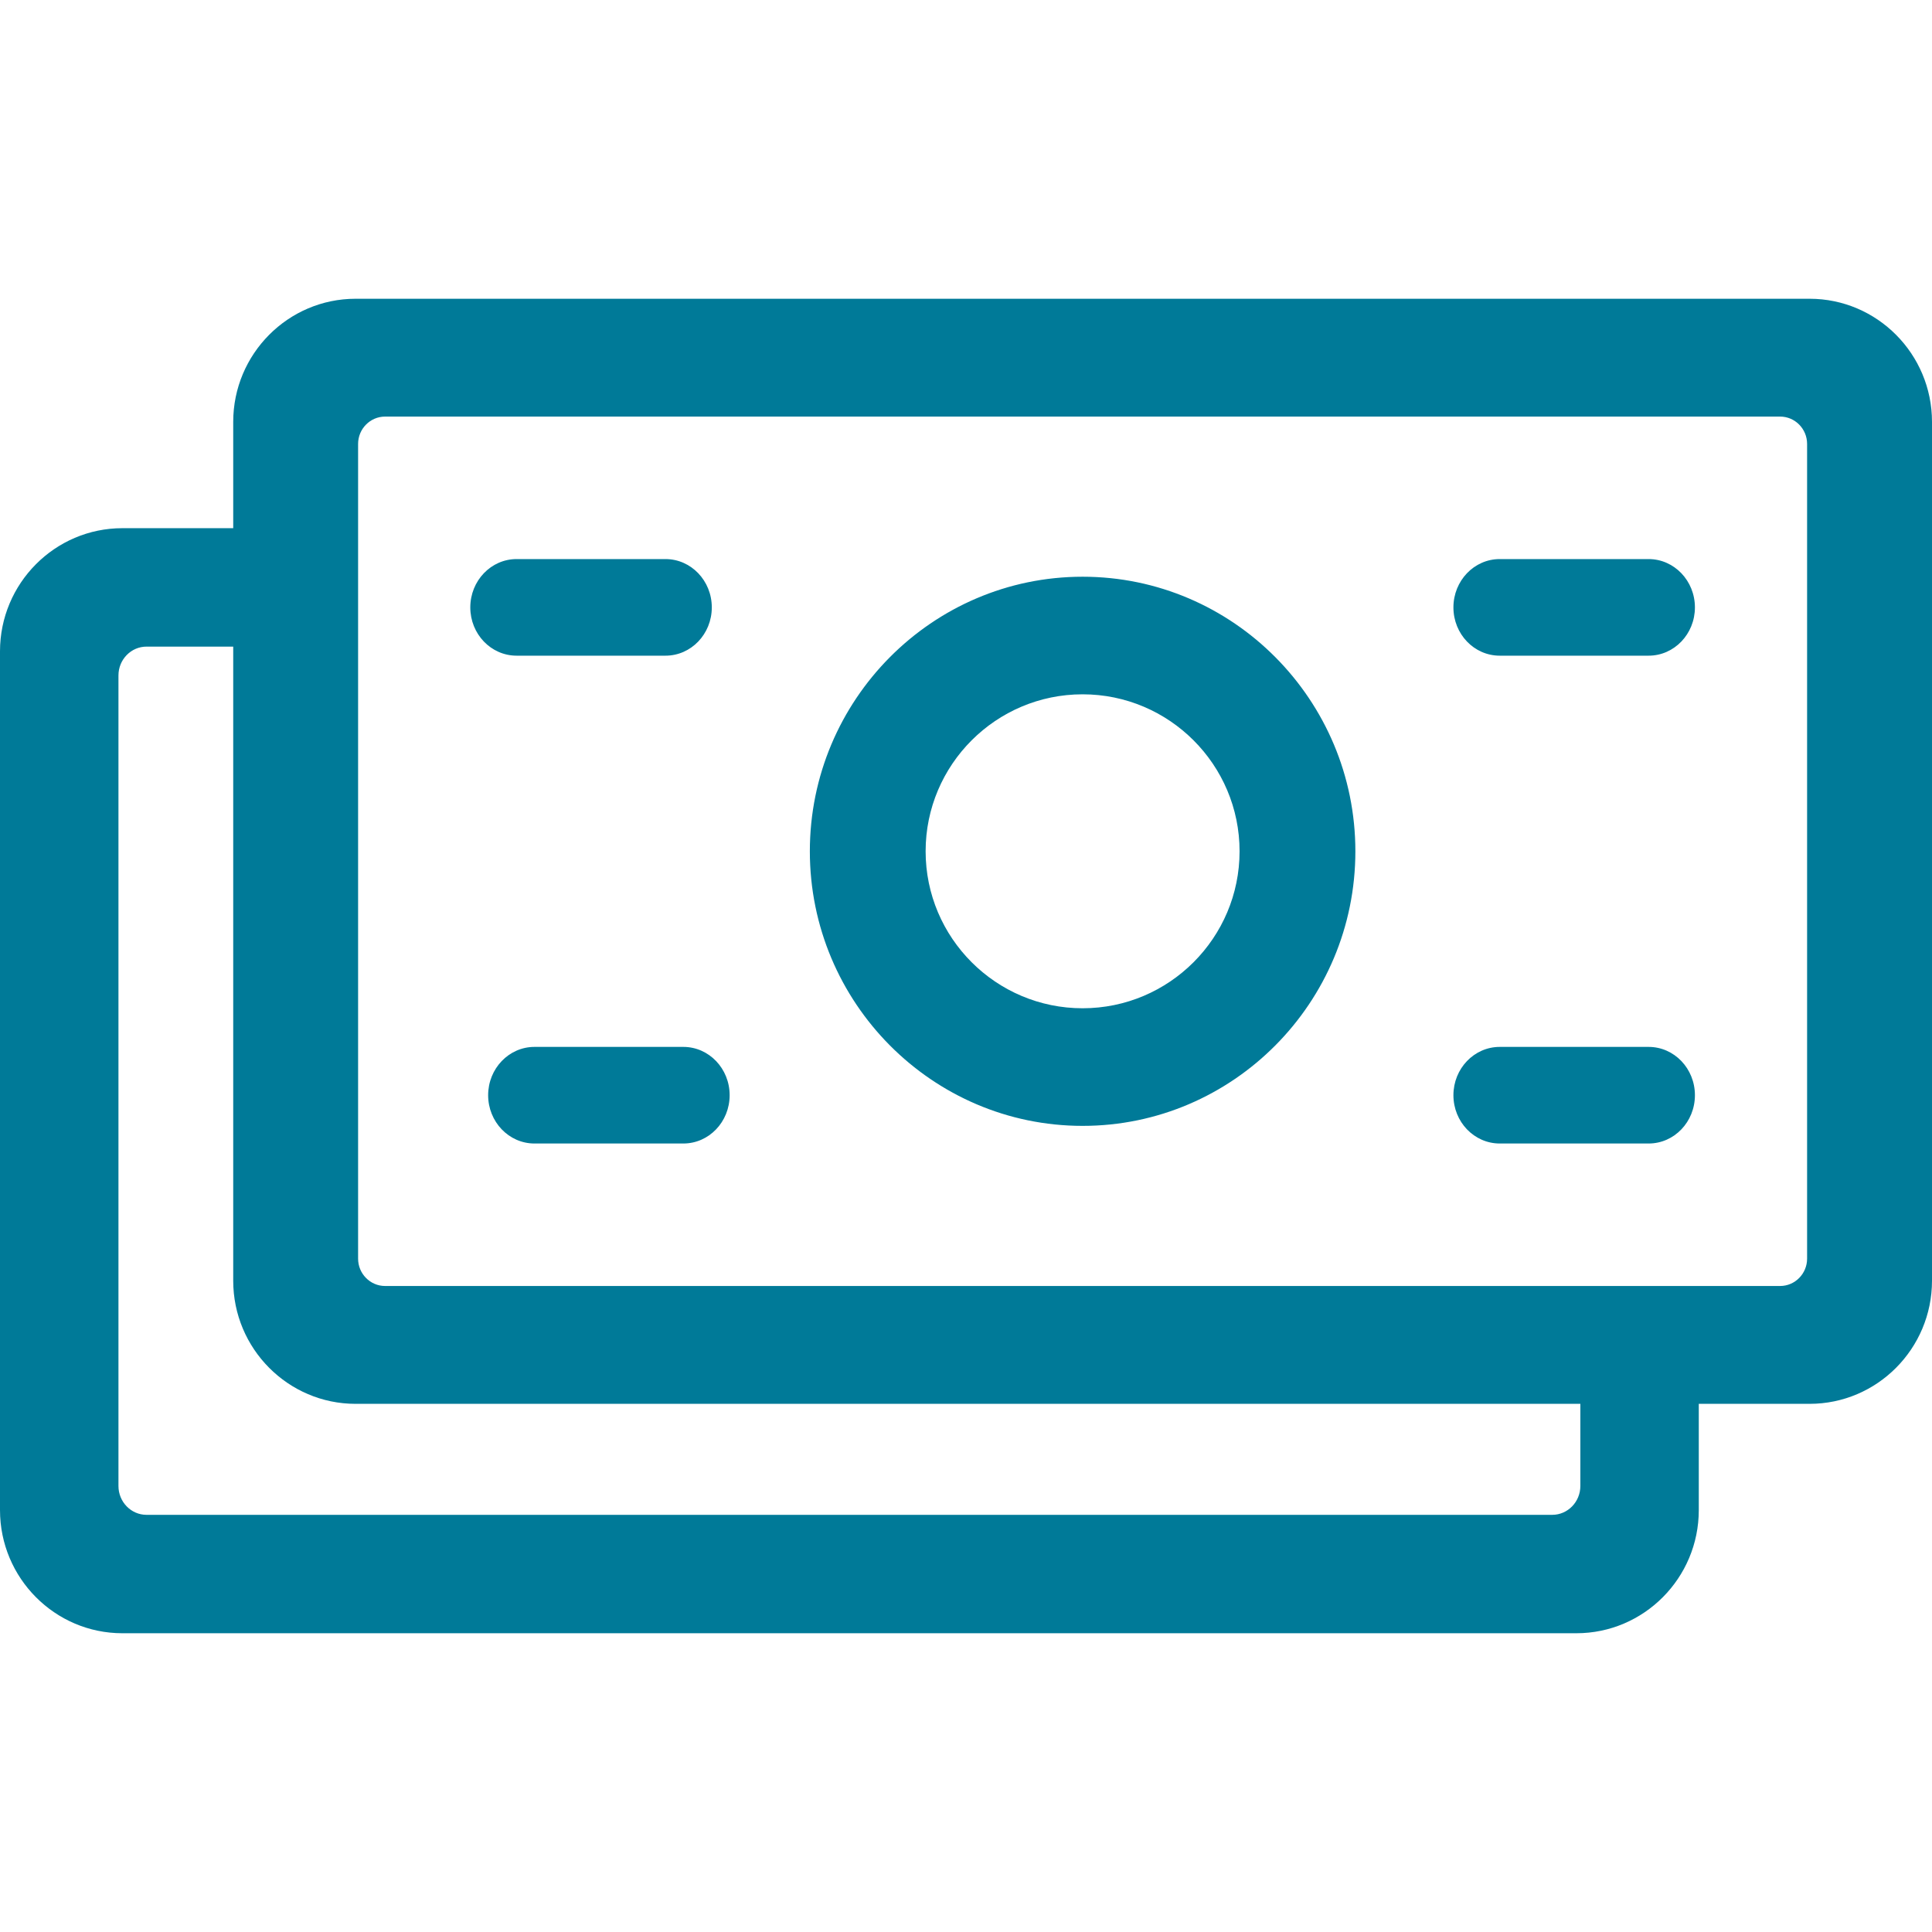 <svg xmlns="http://www.w3.org/2000/svg" width="80" height="80" viewBox="0 0 80 80">
  <g fill="none" fill-rule="evenodd">
    <rect width="80" height="80"/>
    <path fill="#007A98" d="M12.528,21.871 L12.528,26.775 L6.067,26.775 C5.426,26.775 4.905,27.31 4.905,27.969 L4.905,27.969 L4.905,61.531 C4.905,62.19 5.426,62.726 6.067,62.726 L6.067,62.726 L64.275,62.726 C64.917,62.726 65.439,62.19 65.439,61.531 L65.439,61.531 L65.439,58.042 L70.343,58.042 L70.343,62.531 C70.343,65.342 68.069,67.629 65.275,67.629 L65.275,67.629 L5.067,67.629 C2.273,67.629 -1.56319402e-13,65.342 -1.56319402e-13,62.531 L-1.56319402e-13,62.531 L-1.56319402e-13,26.969 C-1.56319402e-13,24.158 2.273,21.871 5.067,21.871 L5.067,21.871 L12.528,21.871 Z M68.267,43.35 C69.326,43.35 70.183,44.246 70.183,45.35 C70.183,46.455 69.326,47.35 68.267,47.35 L68.267,47.35 L62.101,47.35 C61.041,47.35 60.183,46.455 60.183,45.35 C60.183,44.246 61.041,43.35 62.101,43.35 L62.101,43.35 Z M28.296,43.35 C29.355,43.35 30.213,44.246 30.213,45.35 C30.213,46.454 29.355,47.35 28.296,47.35 L28.296,47.35 L22.13,47.35 C21.073,47.35 20.213,46.454 20.213,45.35 C20.213,44.246 21.073,43.35 22.13,43.35 L22.13,43.35 Z M44.829,23.881 C51.057,23.881 56.123,28.981 56.123,35.25 C56.123,41.519 51.057,46.62 44.829,46.62 C38.601,46.62 33.534,41.519 33.534,35.25 C33.534,28.981 38.601,23.881 44.829,23.881 Z M44.828,28.75 C41.243,28.75 38.328,31.665 38.328,35.25 C38.328,38.834 41.243,41.75 44.828,41.75 C48.414,41.75 51.328,38.834 51.328,35.25 C51.328,31.665 48.414,28.75 44.828,28.75 Z M27.557,23.15 C28.616,23.15 29.474,24.047 29.474,25.151 C29.474,26.255 28.616,27.15 27.557,27.15 L27.557,27.15 L21.391,27.15 C20.332,27.15 19.474,26.255 19.474,25.151 C19.474,24.047 20.332,23.15 21.391,23.15 L21.391,23.15 Z M68.266,23.15 C69.324,23.15 70.183,24.047 70.183,25.151 C70.183,26.255 69.324,27.15 68.266,27.15 L68.266,27.15 L62.1,27.15 C61.04,27.15 60.183,26.255 60.183,25.151 C60.183,24.047 61.04,23.15 62.1,23.15 L62.1,23.15 Z"/>
    <path fill="#007A98" d="M74.828,52.118 C74.828,52.741 74.327,53.25 73.712,53.25 L15.944,53.25 C15.329,53.25 14.828,52.741 14.828,52.118 L14.828,18.382 C14.828,17.758 15.329,17.25 15.944,17.25 L73.712,17.25 C74.327,17.25 74.828,17.758 74.828,18.382 L74.828,52.118 Z M14.724,12.371 C11.93,12.371 9.657,14.658 9.657,17.469 L9.657,53.032 C9.657,55.843 11.93,58.13 14.724,58.13 L74.932,58.13 C77.726,58.13 80,55.843 80,53.032 L80,17.469 C80,14.658 77.726,12.371 74.932,12.371 L14.724,12.371 Z"/>
  </g>
</svg>
